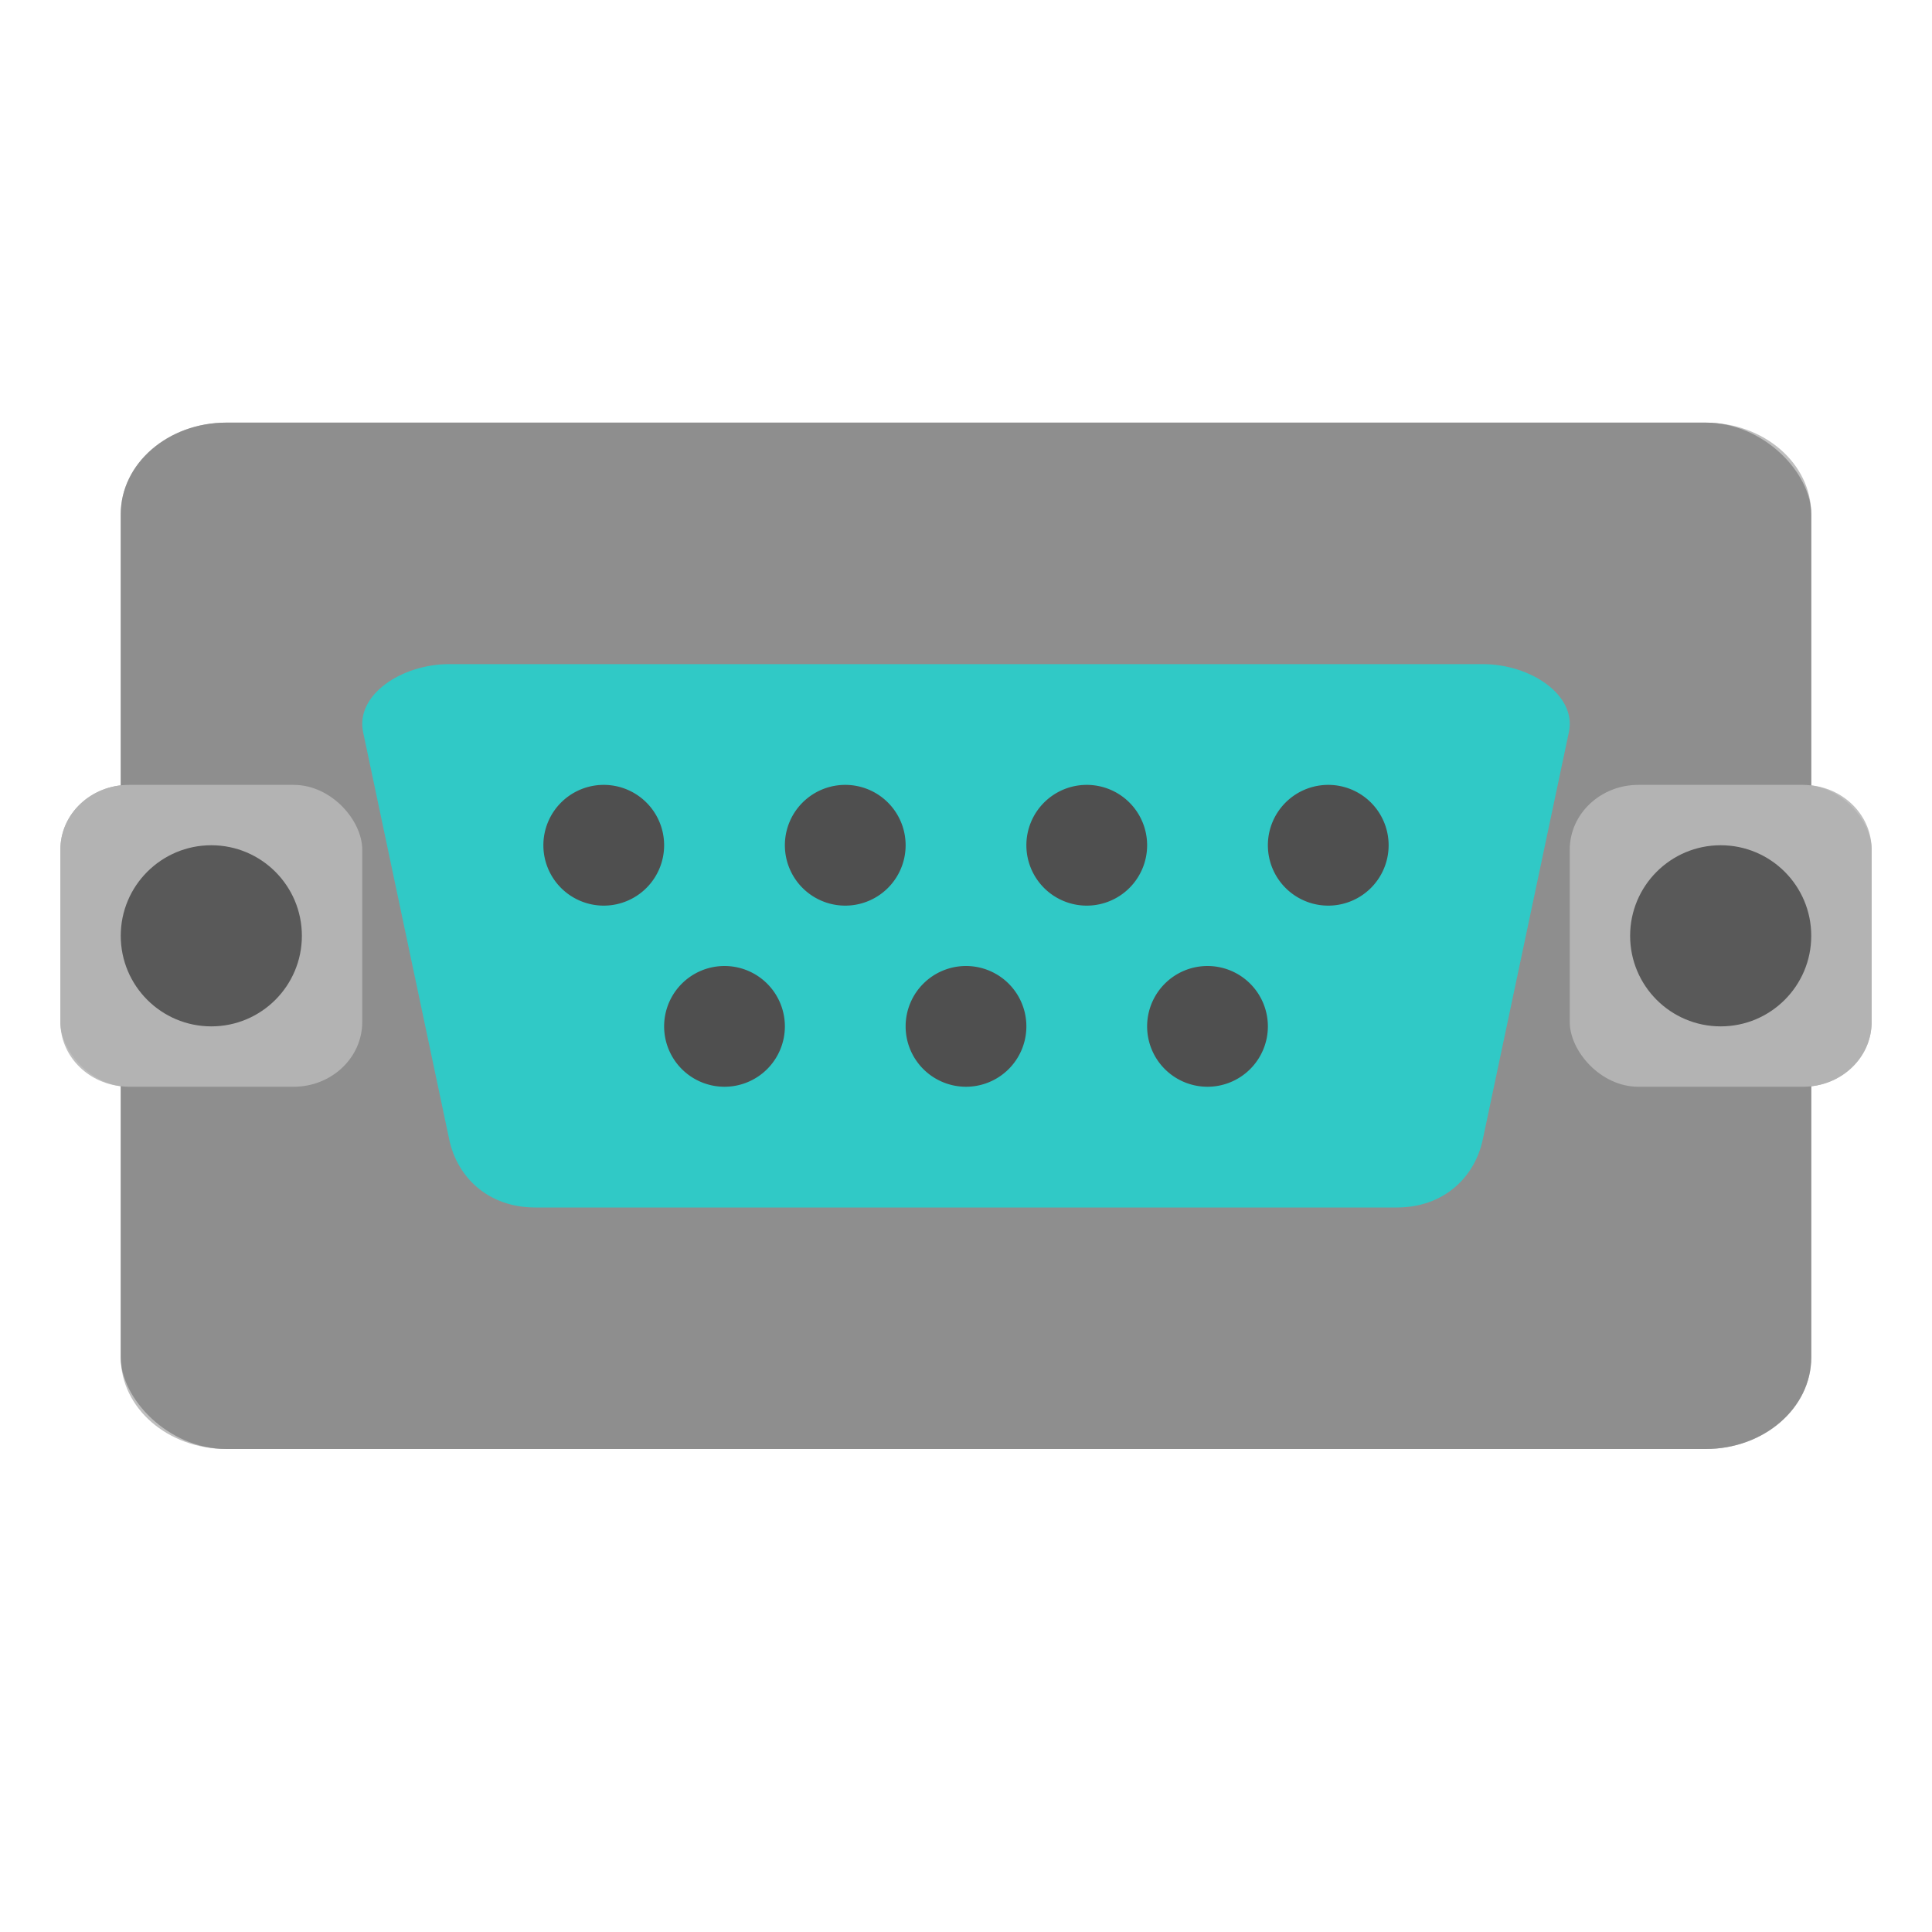 <?xml version="1.0" encoding="UTF-8" standalone="no"?>
<svg
   width="32"
   height="32"
   version="1"
   id="svg11"
   sodipodi:docname="chirp.svg"
   inkscape:version="1.4 (e7c3feb100, 2024-10-09)"
   xmlns:inkscape="http://www.inkscape.org/namespaces/inkscape"
   xmlns:sodipodi="http://sodipodi.sourceforge.net/DTD/sodipodi-0.dtd"
   xmlns="http://www.w3.org/2000/svg"
   xmlns:svg="http://www.w3.org/2000/svg">
  <defs
     id="defs11">
    <filter
       inkscape:collect="always"
       style="color-interpolation-filters:sRGB"
       id="filter11"
       x="-0.059"
       y="-0.104"
       width="1.117"
       height="1.207">
      <feGaussianBlur
         inkscape:collect="always"
         stdDeviation="0.734"
         id="feGaussianBlur11" />
    </filter>
  </defs>
  <sodipodi:namedview
     id="namedview11"
     pagecolor="#ffffff"
     bordercolor="#000000"
     borderopacity="0.25"
     inkscape:showpageshadow="2"
     inkscape:pageopacity="0.0"
     inkscape:pagecheckerboard="0"
     inkscape:deskcolor="#d1d1d1"
     inkscape:zoom="23.40625"
     inkscape:cx="16"
     inkscape:cy="16"
     inkscape:window-width="1920"
     inkscape:window-height="988"
     inkscape:window-x="0"
     inkscape:window-y="0"
     inkscape:window-maximized="1"
     inkscape:current-layer="svg11" />
  <path
     id="rect2-3"
     style="fill:#000000;filter:url(#filter11);opacity:0.5"
     d="M 3.75,7 C 2.78,7 2,7.677 2,8.518 v 4.49 c -0.565,0.063 -1,0.514 -1,1.064 v 2.855 c 0,0.551 0.435,1.001 1,1.064 v 4.49 C 2,23.323 2.78,24 3.75,24 h 24.5 C 29.22,24 30,23.323 30,22.482 v -4.49 c 0.565,-0.063 1,-0.514 1,-1.064 V 14.072 C 31,13.521 30.565,13.071 30,13.008 V 8.518 C 30,7.677 29.22,7 28.25,7 Z" />
  <rect
     style="fill:#8e8e8e"
     width="28"
     height="17"
     x="2"
     y="7"
     rx="1.75"
     ry="1.518"
     id="rect2" />
  <rect
     style="fill:#b3b3b3"
     width="5"
     height="5"
     x="1"
     y="13"
     rx="1.136"
     ry="1.073"
     id="rect4" />
  <circle
     style="opacity:0.5"
     cx="3.5"
     cy="15.5"
     r="1.5"
     id="circle4" />
  <path
     style="fill:#30c9c6"
     d="m 7.441,11 17.118,0 c 0.79,0 1.556,0.51 1.427,1.125 L 24.559,18.875 C 24.429,19.49 23.923,20 23.133,20 L 8.867,20 C 8.077,20 7.571,19.49 7.441,18.875 L 6.014,12.125 C 5.885,11.51 6.651,11 7.441,11 Z"
     id="path4" />
  <rect
     style="fill:#b3b3b3"
     width="5"
     height="5"
     x="26"
     y="13"
     rx="1.136"
     ry="1.073"
     id="rect6" />
  <circle
     style="opacity:0.5"
     cx="28.5"
     cy="15.5"
     r="1.5"
     id="circle6" />
  <path
     style="fill:#4f4f4f"
     d="M 10 13 A 1 1 0 0 0 9 14 A 1 1 0 0 0 10 15 A 1 1 0 0 0 11 14 A 1 1 0 0 0 10 13 z M 14 13 A 1 1 0 0 0 13 14 A 1 1 0 0 0 14 15 A 1 1 0 0 0 15 14 A 1 1 0 0 0 14 13 z M 18 13 A 1 1 0 0 0 17 14 A 1 1 0 0 0 18 15 A 1 1 0 0 0 19 14 A 1 1 0 0 0 18 13 z M 22 13 A 1 1 0 0 0 21 14 A 1 1 0 0 0 22 15 A 1 1 0 0 0 23 14 A 1 1 0 0 0 22 13 z M 12 16 A 1 1 0 0 0 11 17 A 1 1 0 0 0 12 18 A 1 1 0 0 0 13 17 A 1 1 0 0 0 12 16 z M 16 16 A 1 1 0 0 0 15 17 A 1 1 0 0 0 16 18 A 1 1 0 0 0 17 17 A 1 1 0 0 0 16 16 z M 20 16 A 1 1 0 0 0 19 17 A 1 1 0 0 0 20 18 A 1 1 0 0 0 21 17 A 1 1 0 0 0 20 16 z"
     id="path7" />
</svg>
